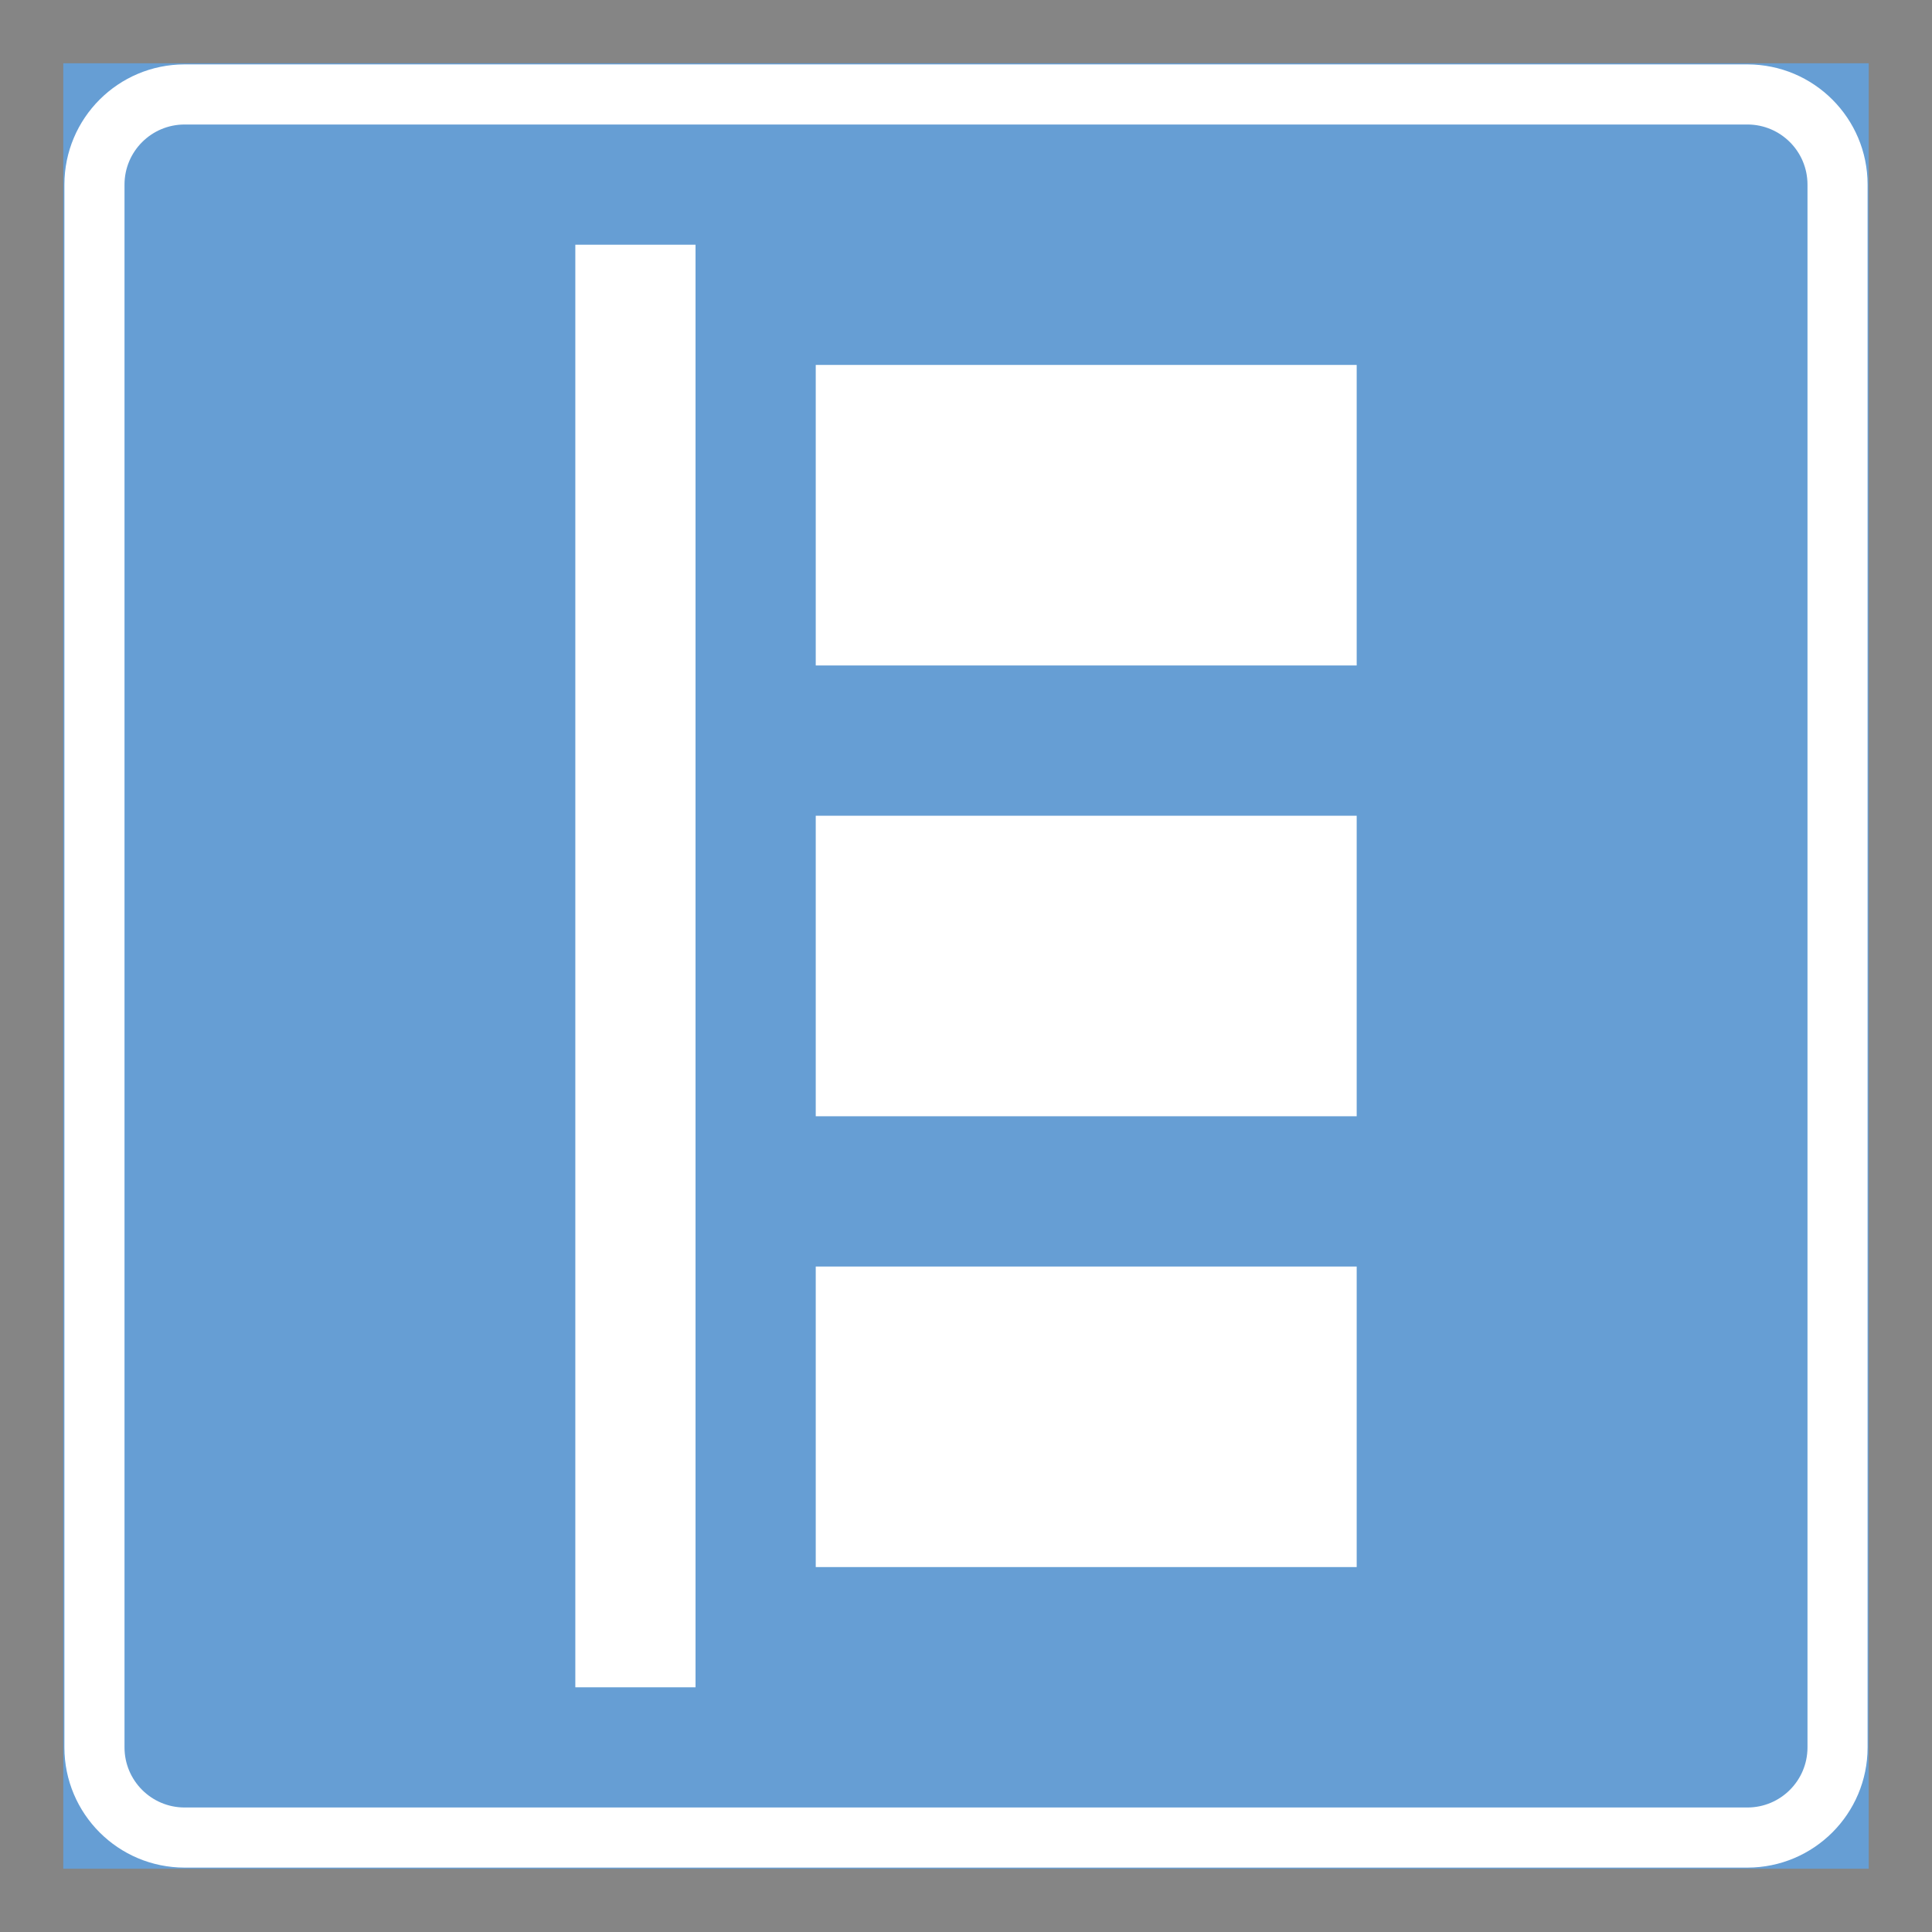 <ns0:svg xmlns:ns0="http://www.w3.org/2000/svg" version="1.1" id="Layer_1" x="0px" y="0px" width="425.197px" height="425.196px" viewBox="0 0 425.197 425.196" style="enable-background:new 0 0 425.197 425.196;" xml:space="preserve" opacity="0.6">
<ns0:rect x="0" y="0" width="425.197" height="425.196" fill="#333333" stroke="none"/>
<ns0:g id="LWPOLYLINE_3_">
	
		<ns0:rect x="14.174" y="14.173" style="fill:#005EB8;stroke:#005EB8;stroke-width:0.5;stroke-miterlimit:10;" width="396.849" height="396.851" />
</ns0:g>
<ns0:g id="LWPOLYLINE_5_">
	<ns0:path style="fill:#FFFFFF;" d="M14.174,40.629v343.938c0,14.611,11.846,26.457,26.456,26.457h343.938   c14.613,0,26.455-11.846,26.455-26.457V40.629c0-14.61-11.842-26.456-26.455-26.456H40.63   C26.02,14.173,14.174,26.019,14.174,40.629z" />
</ns0:g>
<ns0:g id="LWPOLYLINE_6_">
	<ns0:path style="fill:#005EB8;" d="M27.402,40.629v343.938c0,7.307,5.925,13.229,13.228,13.229h343.938   c7.311,0,13.227-5.923,13.227-13.229V40.629c0-7.305-5.916-13.228-13.227-13.228H40.63C33.327,27.401,27.402,33.324,27.402,40.629z   " />
</ns0:g>
<ns0:g id="LWPOLYLINE_11_">
	<ns0:rect x="179.53" y="80.315" style="fill:#FFFFFF;" width="119.052" height="66.142" />
</ns0:g>
<ns0:g id="LWPOLYLINE_12_">
	<ns0:rect x="179.53" y="179.528" style="fill:#FFFFFF;" width="119.052" height="66.14" />
</ns0:g>
<ns0:g id="LWPOLYLINE_13_">
	<ns0:rect x="179.53" y="278.74" style="fill:#FFFFFF;" width="119.052" height="66.142" />
</ns0:g>
<ns0:g id="LWPOLYLINE_14_">
	<ns0:rect x="126.618" y="53.859" style="fill:#FFFFFF;" width="26.456" height="317.479" />
</ns0:g>
</ns0:svg>